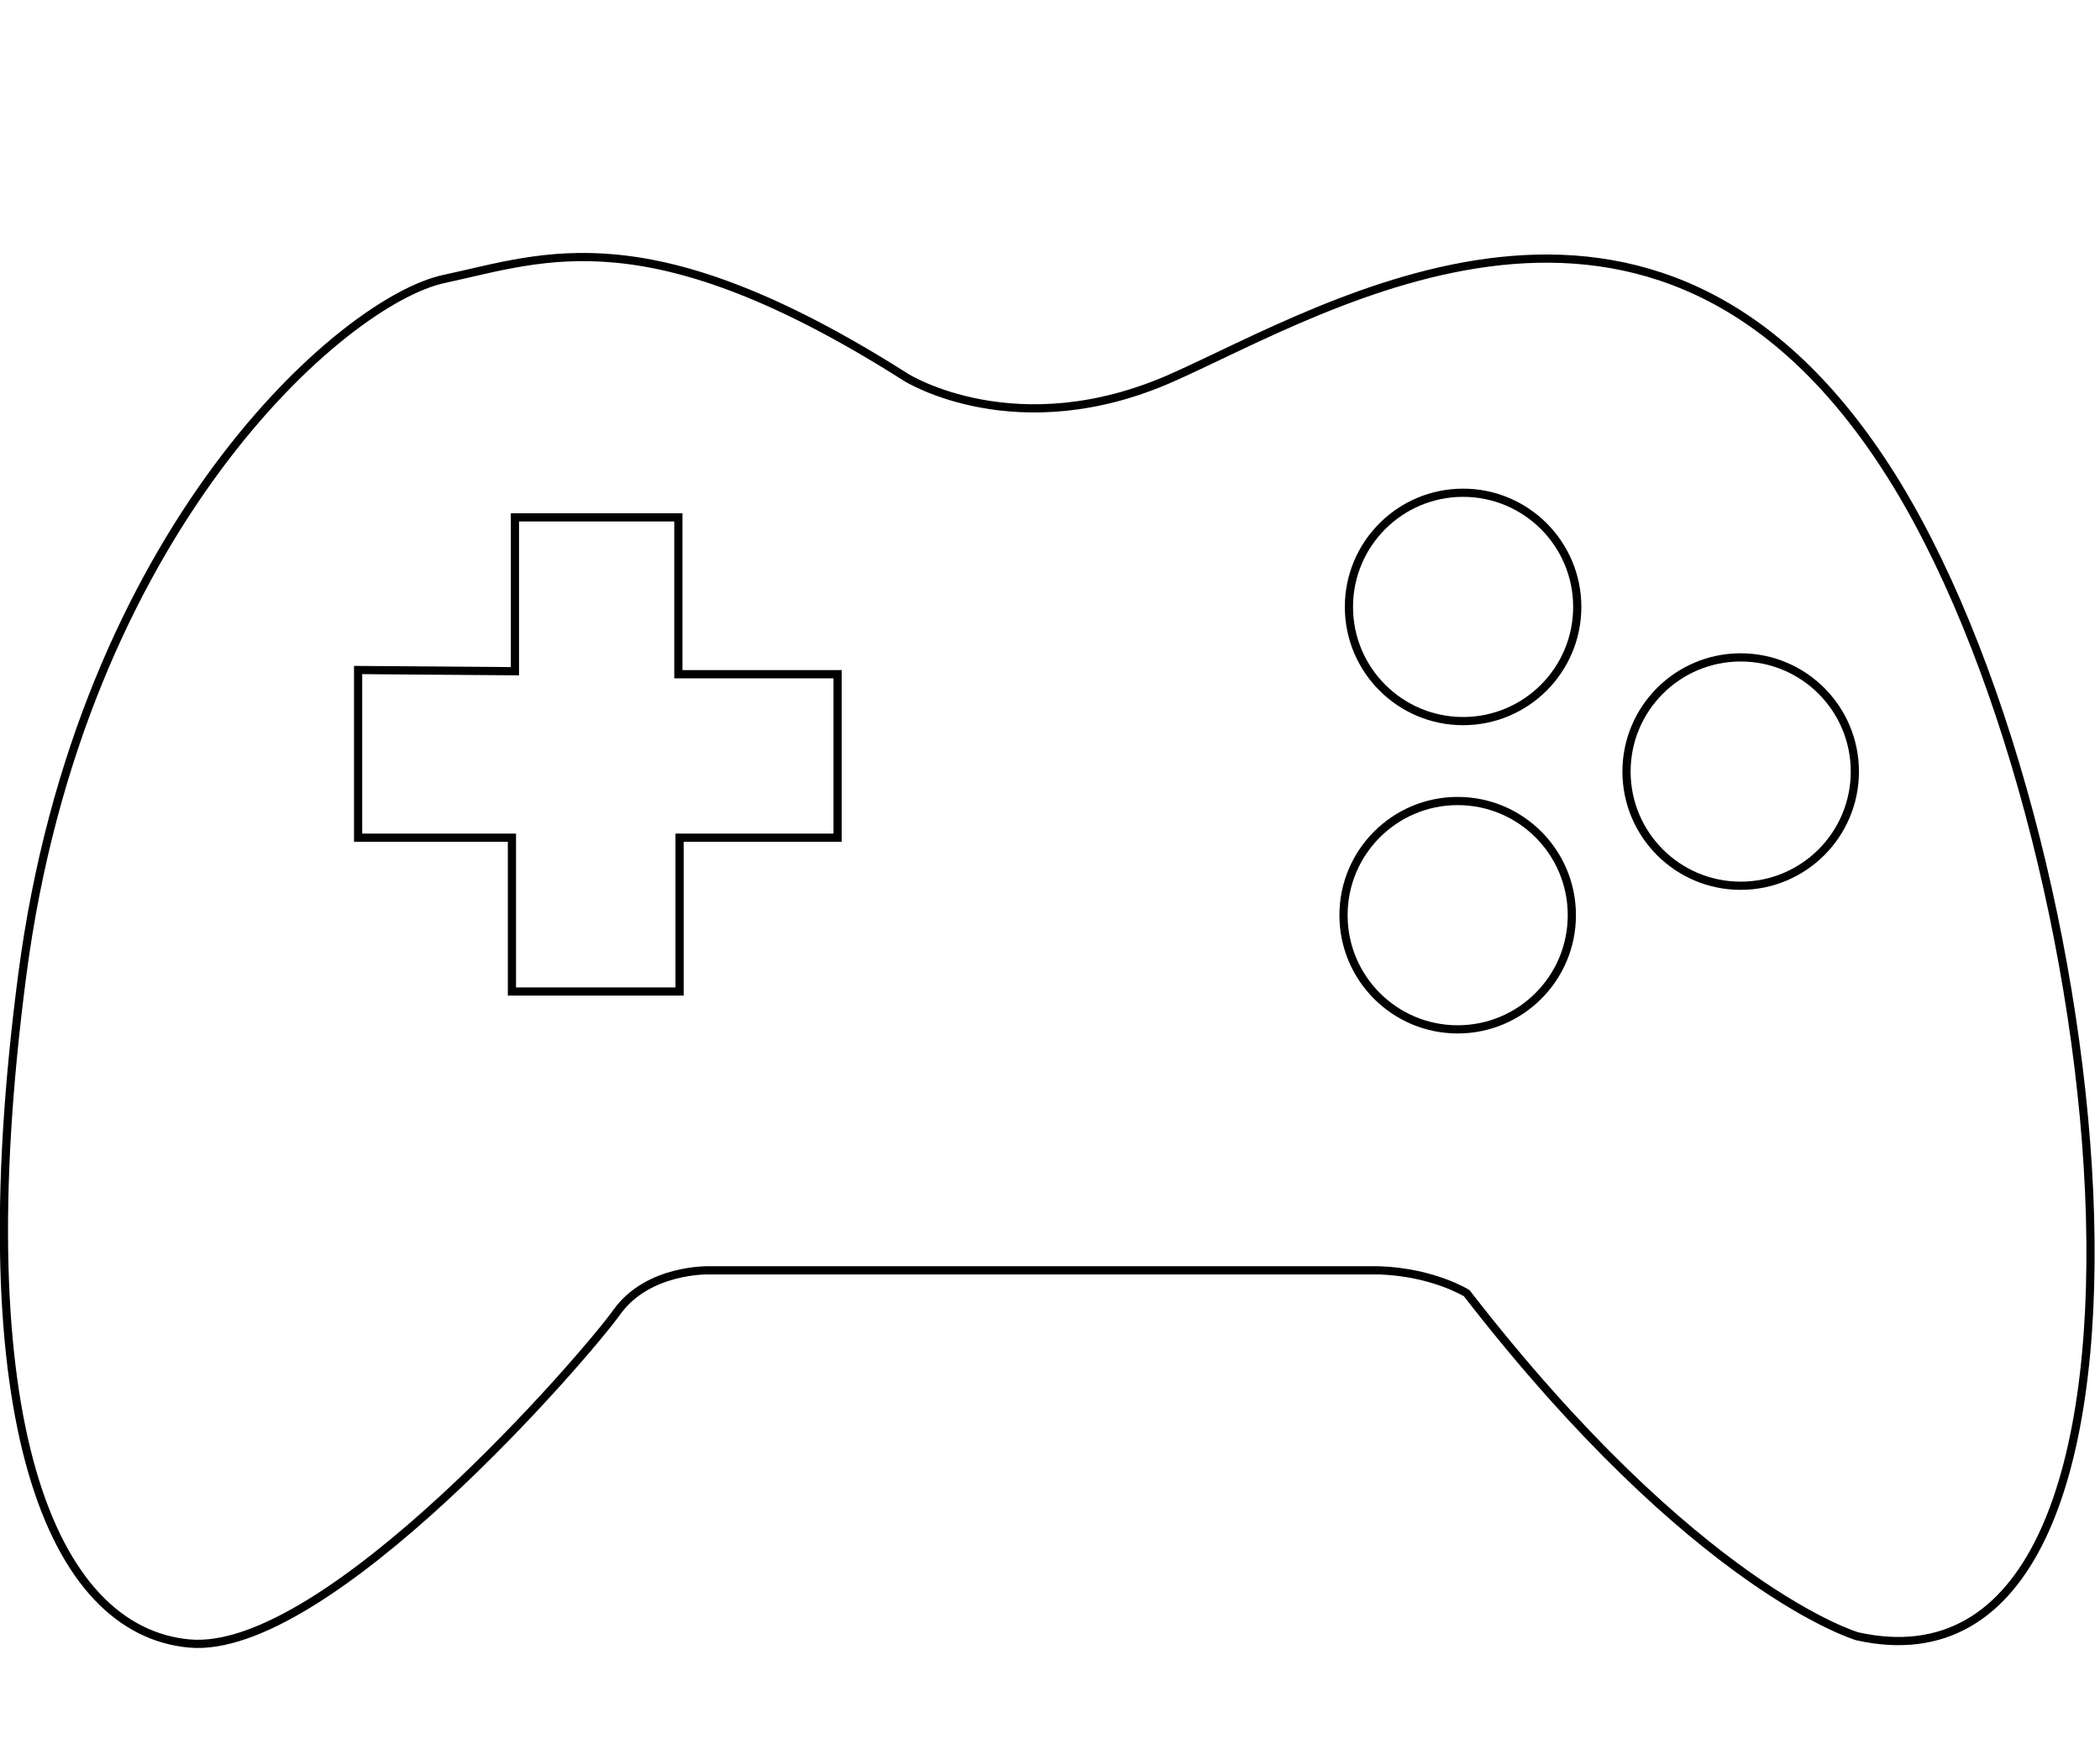 <?xml version="1.0" encoding="utf-8"?>
<!-- Generator: Adobe Illustrator 21.0.2, SVG Export Plug-In . SVG Version: 6.00 Build 0)  -->
<svg version="1.1" id="Layer_1" xmlns="http://www.w3.org/2000/svg" xmlns:xlink="http://www.w3.org/1999/xlink" x="0px" y="0px"
	 viewBox="0 0 349.5 290.2" style="enable-background:new 0 0 349.5 290.2;" xml:space="preserve">
<style type="text/css">
	.st0{fill:none;stroke:#000000;stroke-width:1.364;stroke-miterlimit:10;}
</style>
<path class="st0" d="M150.8,62.8c0,0,18.4,11.6,44.4,0s79.8-45,118.7,15s53.2,207.4-4.8,194.5c0,0-26.8-7.8-65-57.1
	c0,0-5.6-3.5-14.6-3.8H118c0,0-10.1-0.3-15.3,6.9c-5.2,7.3-48.3,57.3-71.2,55.2c-22.9-2.1-37.5-37-27.8-111.2S57.2,49.9,74,46.4
	C90.8,42.8,108,35.6,150.8,62.8z"/>
<circle class="st0" cx="243.5" cy="101" r="19"/>
<circle class="st0" cx="289.7" cy="128.4" r="19"/>
<circle class="st0" cx="242.6" cy="152.3" r="19"/>
<polygon class="st0" points="85.7,111.7 85.7,86.1 112.9,86.1 112.9,112.2 139.4,112.2 139.4,139.4 113.1,139.4 113.1,165 85.2,165 
	85.2,139.4 59.6,139.4 59.6,111.5 "/>
</svg>
